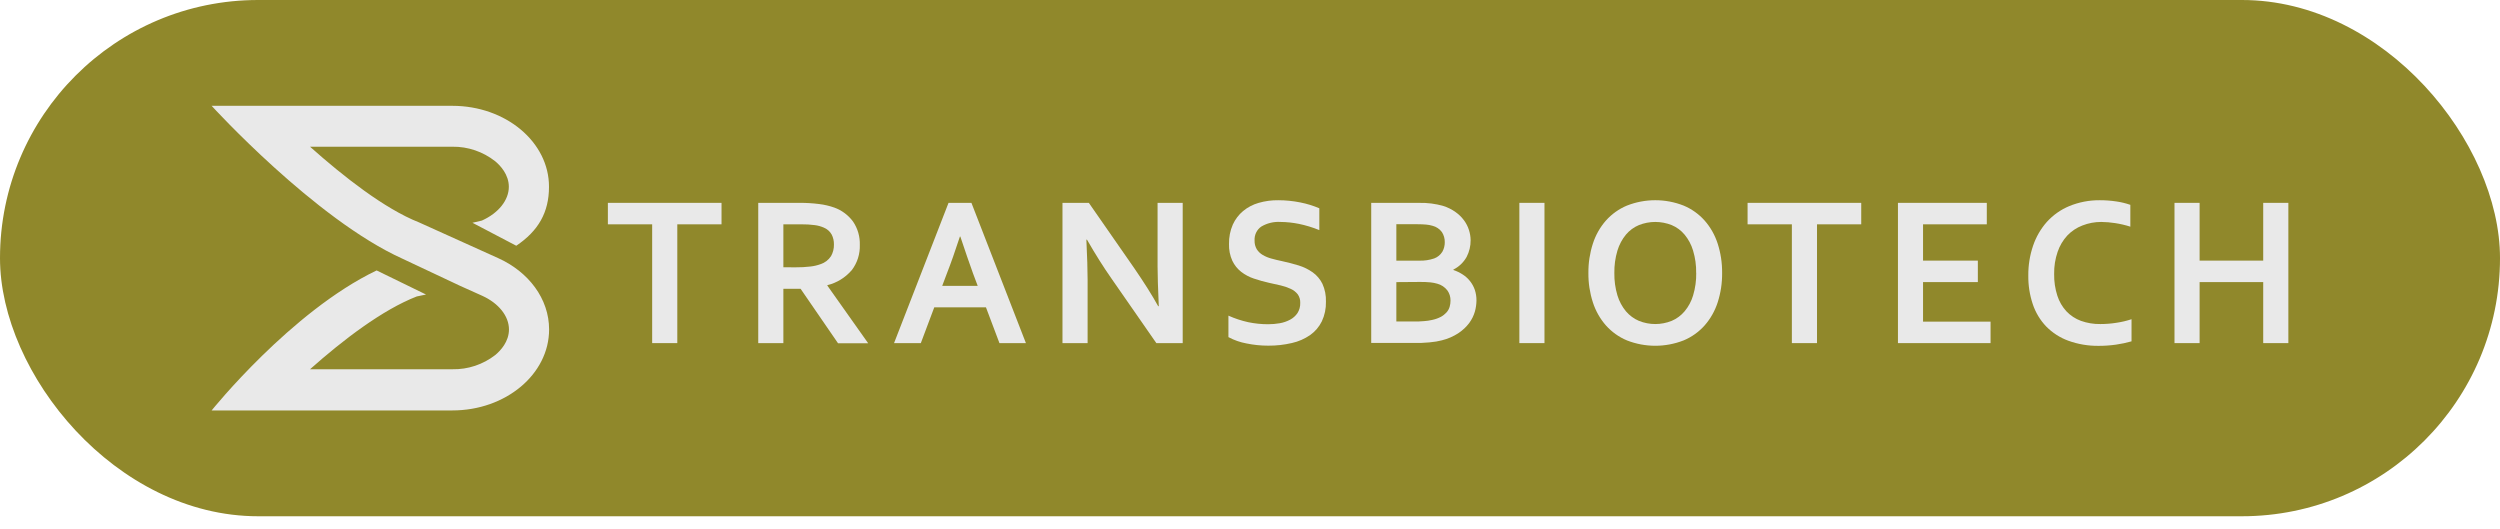 <svg width="189" height="40" viewBox="0 0 189 40" fill="none" xmlns="http://www.w3.org/2000/svg">
<rect width="189" height="39.029" rx="19.515" fill="#90882B"/>
<path d="M51.204 25.939H49.304V16.959H45.955V15.336H54.547V16.959H51.204V25.939Z" fill="#E9E9E9"/>
<path d="M65.002 18.52C65.023 19.204 64.811 19.874 64.401 20.414C63.915 20.984 63.267 21.384 62.548 21.559V21.591L65.634 25.95H63.355L60.526 21.835H59.223V25.939H57.323V15.336H60.47C60.957 15.334 61.443 15.364 61.926 15.425C62.32 15.472 62.708 15.563 63.083 15.696C63.644 15.899 64.135 16.267 64.493 16.754C64.844 17.272 65.022 17.891 65.002 18.52ZM60.163 20.209C60.532 20.213 60.9 20.193 61.267 20.149C61.528 20.121 61.785 20.061 62.032 19.971C62.357 19.868 62.637 19.654 62.826 19.364C62.977 19.097 63.053 18.792 63.045 18.483C63.051 18.219 62.991 17.958 62.871 17.725C62.736 17.488 62.527 17.305 62.278 17.206C62.061 17.111 61.832 17.049 61.597 17.019C61.261 16.975 60.921 16.955 60.581 16.959H59.223V20.206L60.163 20.209Z" fill="#E9E9E9"/>
<path d="M74.538 23.233H70.631L69.615 25.939H67.59L71.709 15.336H73.44L77.559 25.939H75.558L74.538 23.233ZM72.569 17.884C72.207 18.994 71.88 19.921 71.587 20.666L71.232 21.61H73.914L73.559 20.666C73.285 19.908 72.966 18.981 72.601 17.884H72.569Z" fill="#E9E9E9"/>
<path d="M85.743 20.265C86.488 21.348 87.094 22.309 87.559 23.149H87.604C87.543 21.77 87.512 20.766 87.512 20.138V15.336H89.412V25.939H87.419L84.028 21.058C83.432 20.21 82.814 19.23 82.175 18.117H82.13C82.192 19.416 82.223 20.422 82.223 21.137V25.939H80.323V15.336H82.316L85.743 20.265Z" fill="#E9E9E9"/>
<path d="M98.298 22.896C98.309 22.663 98.241 22.433 98.105 22.244C97.963 22.067 97.781 21.927 97.575 21.836C97.335 21.724 97.084 21.638 96.826 21.579C96.548 21.511 96.26 21.446 95.953 21.384C95.563 21.298 95.177 21.19 94.799 21.062C94.45 20.948 94.122 20.774 93.83 20.548C93.547 20.326 93.319 20.04 93.163 19.712C92.984 19.315 92.899 18.88 92.914 18.443C92.903 17.94 93 17.44 93.2 16.98C93.381 16.581 93.648 16.229 93.981 15.951C94.325 15.67 94.721 15.462 95.145 15.34C95.631 15.199 96.134 15.13 96.638 15.137C97.198 15.138 97.757 15.194 98.306 15.305C98.798 15.402 99.278 15.549 99.741 15.746V17.396C99.241 17.191 98.723 17.034 98.195 16.925C97.736 16.832 97.27 16.783 96.802 16.779C96.297 16.748 95.793 16.869 95.355 17.128C95.187 17.243 95.052 17.401 94.963 17.585C94.874 17.77 94.834 17.975 94.846 18.181C94.837 18.415 94.895 18.646 95.013 18.846C95.129 19.026 95.285 19.174 95.468 19.279C95.675 19.399 95.897 19.49 96.127 19.55C96.376 19.62 96.638 19.682 96.922 19.742C97.361 19.837 97.779 19.945 98.182 20.069C98.559 20.185 98.916 20.36 99.24 20.589C99.552 20.812 99.805 21.11 99.976 21.457C100.167 21.881 100.258 22.344 100.241 22.81C100.254 23.322 100.148 23.83 99.931 24.293C99.727 24.707 99.425 25.062 99.052 25.326C98.633 25.617 98.163 25.823 97.668 25.932C97.083 26.07 96.484 26.137 95.884 26.132C95.326 26.133 94.769 26.076 94.222 25.962C93.75 25.875 93.293 25.714 92.869 25.486V23.862C93.35 24.079 93.853 24.245 94.367 24.358C94.862 24.461 95.366 24.513 95.871 24.512C96.167 24.512 96.463 24.487 96.755 24.436C97.028 24.389 97.291 24.297 97.536 24.166C97.757 24.049 97.947 23.88 98.089 23.67C98.235 23.441 98.308 23.17 98.298 22.896Z" fill="#E9E9E9"/>
<path d="M111.179 18.16C111.183 18.601 111.079 19.035 110.877 19.424C110.645 19.838 110.296 20.17 109.876 20.379V20.411C110.126 20.495 110.364 20.611 110.586 20.755C110.795 20.89 110.981 21.059 111.136 21.255C111.291 21.45 111.412 21.671 111.494 21.907C111.581 22.169 111.624 22.443 111.621 22.719C111.617 23.001 111.577 23.281 111.502 23.552C111.412 23.863 111.269 24.154 111.078 24.413C110.853 24.711 110.58 24.969 110.271 25.176C109.881 25.433 109.451 25.62 109 25.73C108.87 25.763 108.735 25.793 108.577 25.82C108.418 25.847 108.256 25.868 108.068 25.884C107.88 25.901 107.677 25.917 107.449 25.925C107.221 25.933 106.965 25.925 106.681 25.925H103.664V15.338H107.272C107.897 15.32 108.522 15.4 109.125 15.574C109.45 15.678 109.758 15.832 110.038 16.031C110.283 16.203 110.499 16.414 110.678 16.656C110.842 16.877 110.968 17.123 111.052 17.387C111.133 17.636 111.176 17.897 111.179 18.16ZM107.28 19.705C107.671 19.72 108.062 19.663 108.434 19.535C108.685 19.44 108.899 19.263 109.042 19.032C109.166 18.811 109.229 18.561 109.225 18.306C109.229 18.041 109.156 17.78 109.016 17.557C108.841 17.314 108.588 17.141 108.301 17.07C108.142 17.023 107.979 16.992 107.814 16.978C107.626 16.962 107.396 16.951 107.123 16.951H105.564V19.705H107.28ZM105.564 21.328V24.305H106.806C107.137 24.305 107.42 24.305 107.658 24.277C107.865 24.264 108.07 24.233 108.272 24.186C108.501 24.139 108.723 24.06 108.931 23.953C109.091 23.866 109.235 23.752 109.358 23.617C109.463 23.499 109.543 23.359 109.59 23.206C109.636 23.051 109.66 22.89 109.659 22.727C109.665 22.448 109.58 22.175 109.418 21.951C109.227 21.706 108.963 21.531 108.667 21.45C108.494 21.399 108.316 21.365 108.137 21.347C107.879 21.323 107.62 21.312 107.362 21.315L105.564 21.328Z" fill="#E9E9E9"/>
<path d="M114.864 25.939V15.336H116.762V25.939H114.864Z" fill="#E9E9E9"/>
<path d="M130.192 20.64C130.2 21.394 130.087 22.145 129.856 22.861C129.649 23.504 129.314 24.096 128.871 24.601C128.431 25.095 127.888 25.482 127.283 25.734C125.903 26.275 124.375 26.275 122.995 25.734C122.389 25.482 121.847 25.094 121.406 24.601C120.964 24.096 120.629 23.504 120.422 22.861C120.19 22.145 120.075 21.394 120.083 20.64C120.075 19.884 120.19 19.133 120.422 18.416C120.629 17.773 120.964 17.18 121.406 16.676C121.847 16.182 122.389 15.795 122.995 15.543C124.375 15.001 125.903 15.001 127.283 15.543C127.888 15.795 128.431 16.182 128.871 16.676C129.314 17.18 129.649 17.773 129.856 18.416C130.087 19.133 130.2 19.884 130.192 20.64ZM128.23 20.64C128.241 20.066 128.162 19.494 127.997 18.946C127.866 18.502 127.646 18.091 127.354 17.737C127.091 17.421 126.757 17.174 126.38 17.017C125.582 16.7 124.698 16.7 123.9 17.017C123.523 17.174 123.187 17.421 122.921 17.737C122.63 18.092 122.411 18.503 122.277 18.946C122.114 19.495 122.035 20.066 122.045 20.64C122.035 21.212 122.114 21.783 122.277 22.331C122.411 22.772 122.63 23.181 122.921 23.535C123.189 23.849 123.524 24.096 123.9 24.257C124.697 24.578 125.583 24.578 126.38 24.257C126.757 24.098 127.091 23.85 127.356 23.535C127.651 23.183 127.869 22.773 128 22.331C128.164 21.783 128.243 21.212 128.234 20.64H128.23Z" fill="#E9E9E9"/>
<path d="M137.366 25.939H135.465V16.959H132.117V15.336H140.709V16.959H137.366V25.939Z" fill="#E9E9E9"/>
<path d="M145.382 24.316H150.486V25.939H143.485V15.336H150.202V16.959H145.382V19.703H149.525V21.326H145.382V24.316Z" fill="#E9E9E9"/>
<path d="M158.854 16.779C158.364 16.778 157.878 16.869 157.422 17.05C156.996 17.213 156.61 17.47 156.291 17.802C155.965 18.155 155.716 18.574 155.559 19.033C155.373 19.572 155.283 20.14 155.294 20.71C155.283 21.268 155.365 21.825 155.535 22.355C155.676 22.797 155.913 23.202 156.225 23.54C156.532 23.861 156.907 24.107 157.321 24.257C157.793 24.425 158.291 24.507 158.791 24.498C159.195 24.498 159.598 24.467 159.998 24.403C160.386 24.347 160.77 24.257 161.144 24.133V25.805C160.76 25.915 160.369 25.998 159.974 26.054C159.542 26.115 159.107 26.146 158.672 26.146C157.883 26.157 157.1 26.026 156.357 25.756C155.729 25.526 155.158 25.156 154.685 24.674C154.232 24.196 153.887 23.623 153.677 22.994C153.444 22.297 153.33 21.565 153.34 20.829C153.332 20.064 153.455 19.302 153.7 18.578C153.925 17.913 154.279 17.301 154.74 16.779C155.213 16.258 155.792 15.848 156.437 15.581C157.171 15.28 157.955 15.13 158.746 15.137C159.163 15.136 159.581 15.167 159.994 15.229C160.355 15.281 160.709 15.367 161.054 15.486V17.136C160.676 17.015 160.289 16.925 159.897 16.866C159.552 16.812 159.203 16.783 158.854 16.779Z" fill="#E9E9E9"/>
<path d="M166.29 19.703H171.099V15.336H173V25.939H171.099V21.326H166.29V25.939H164.392V15.336H166.29V19.703Z" fill="#E9E9E9"/>
<path d="M34.794 21.614L36.443 22.355C37.7 22.921 38.478 23.9 38.478 24.907C38.478 25.835 37.835 26.511 37.451 26.833C36.52 27.558 35.376 27.939 34.206 27.915H23.438C25.955 25.68 28.915 23.421 31.506 22.412L32.208 22.266L28.473 20.445C22.017 23.535 16 31.029 16 31.029H34.201C38.235 31.029 41.512 28.291 41.512 24.907C41.512 22.577 39.955 20.548 37.663 19.515L31.67 16.809C29.079 15.789 25.955 13.335 23.438 11.092H34.201C35.371 11.075 36.513 11.463 37.441 12.194C37.825 12.515 38.468 13.194 38.468 14.123C38.468 15.129 37.69 16.108 36.432 16.674L35.718 16.842L39.029 18.578C40.699 17.458 41.504 16.054 41.504 14.123C41.512 10.741 38.235 8 34.201 8H16C16 8 23.817 16.576 30.437 19.563L34.794 21.614Z" fill="#E9E9E9"/>
</svg>
